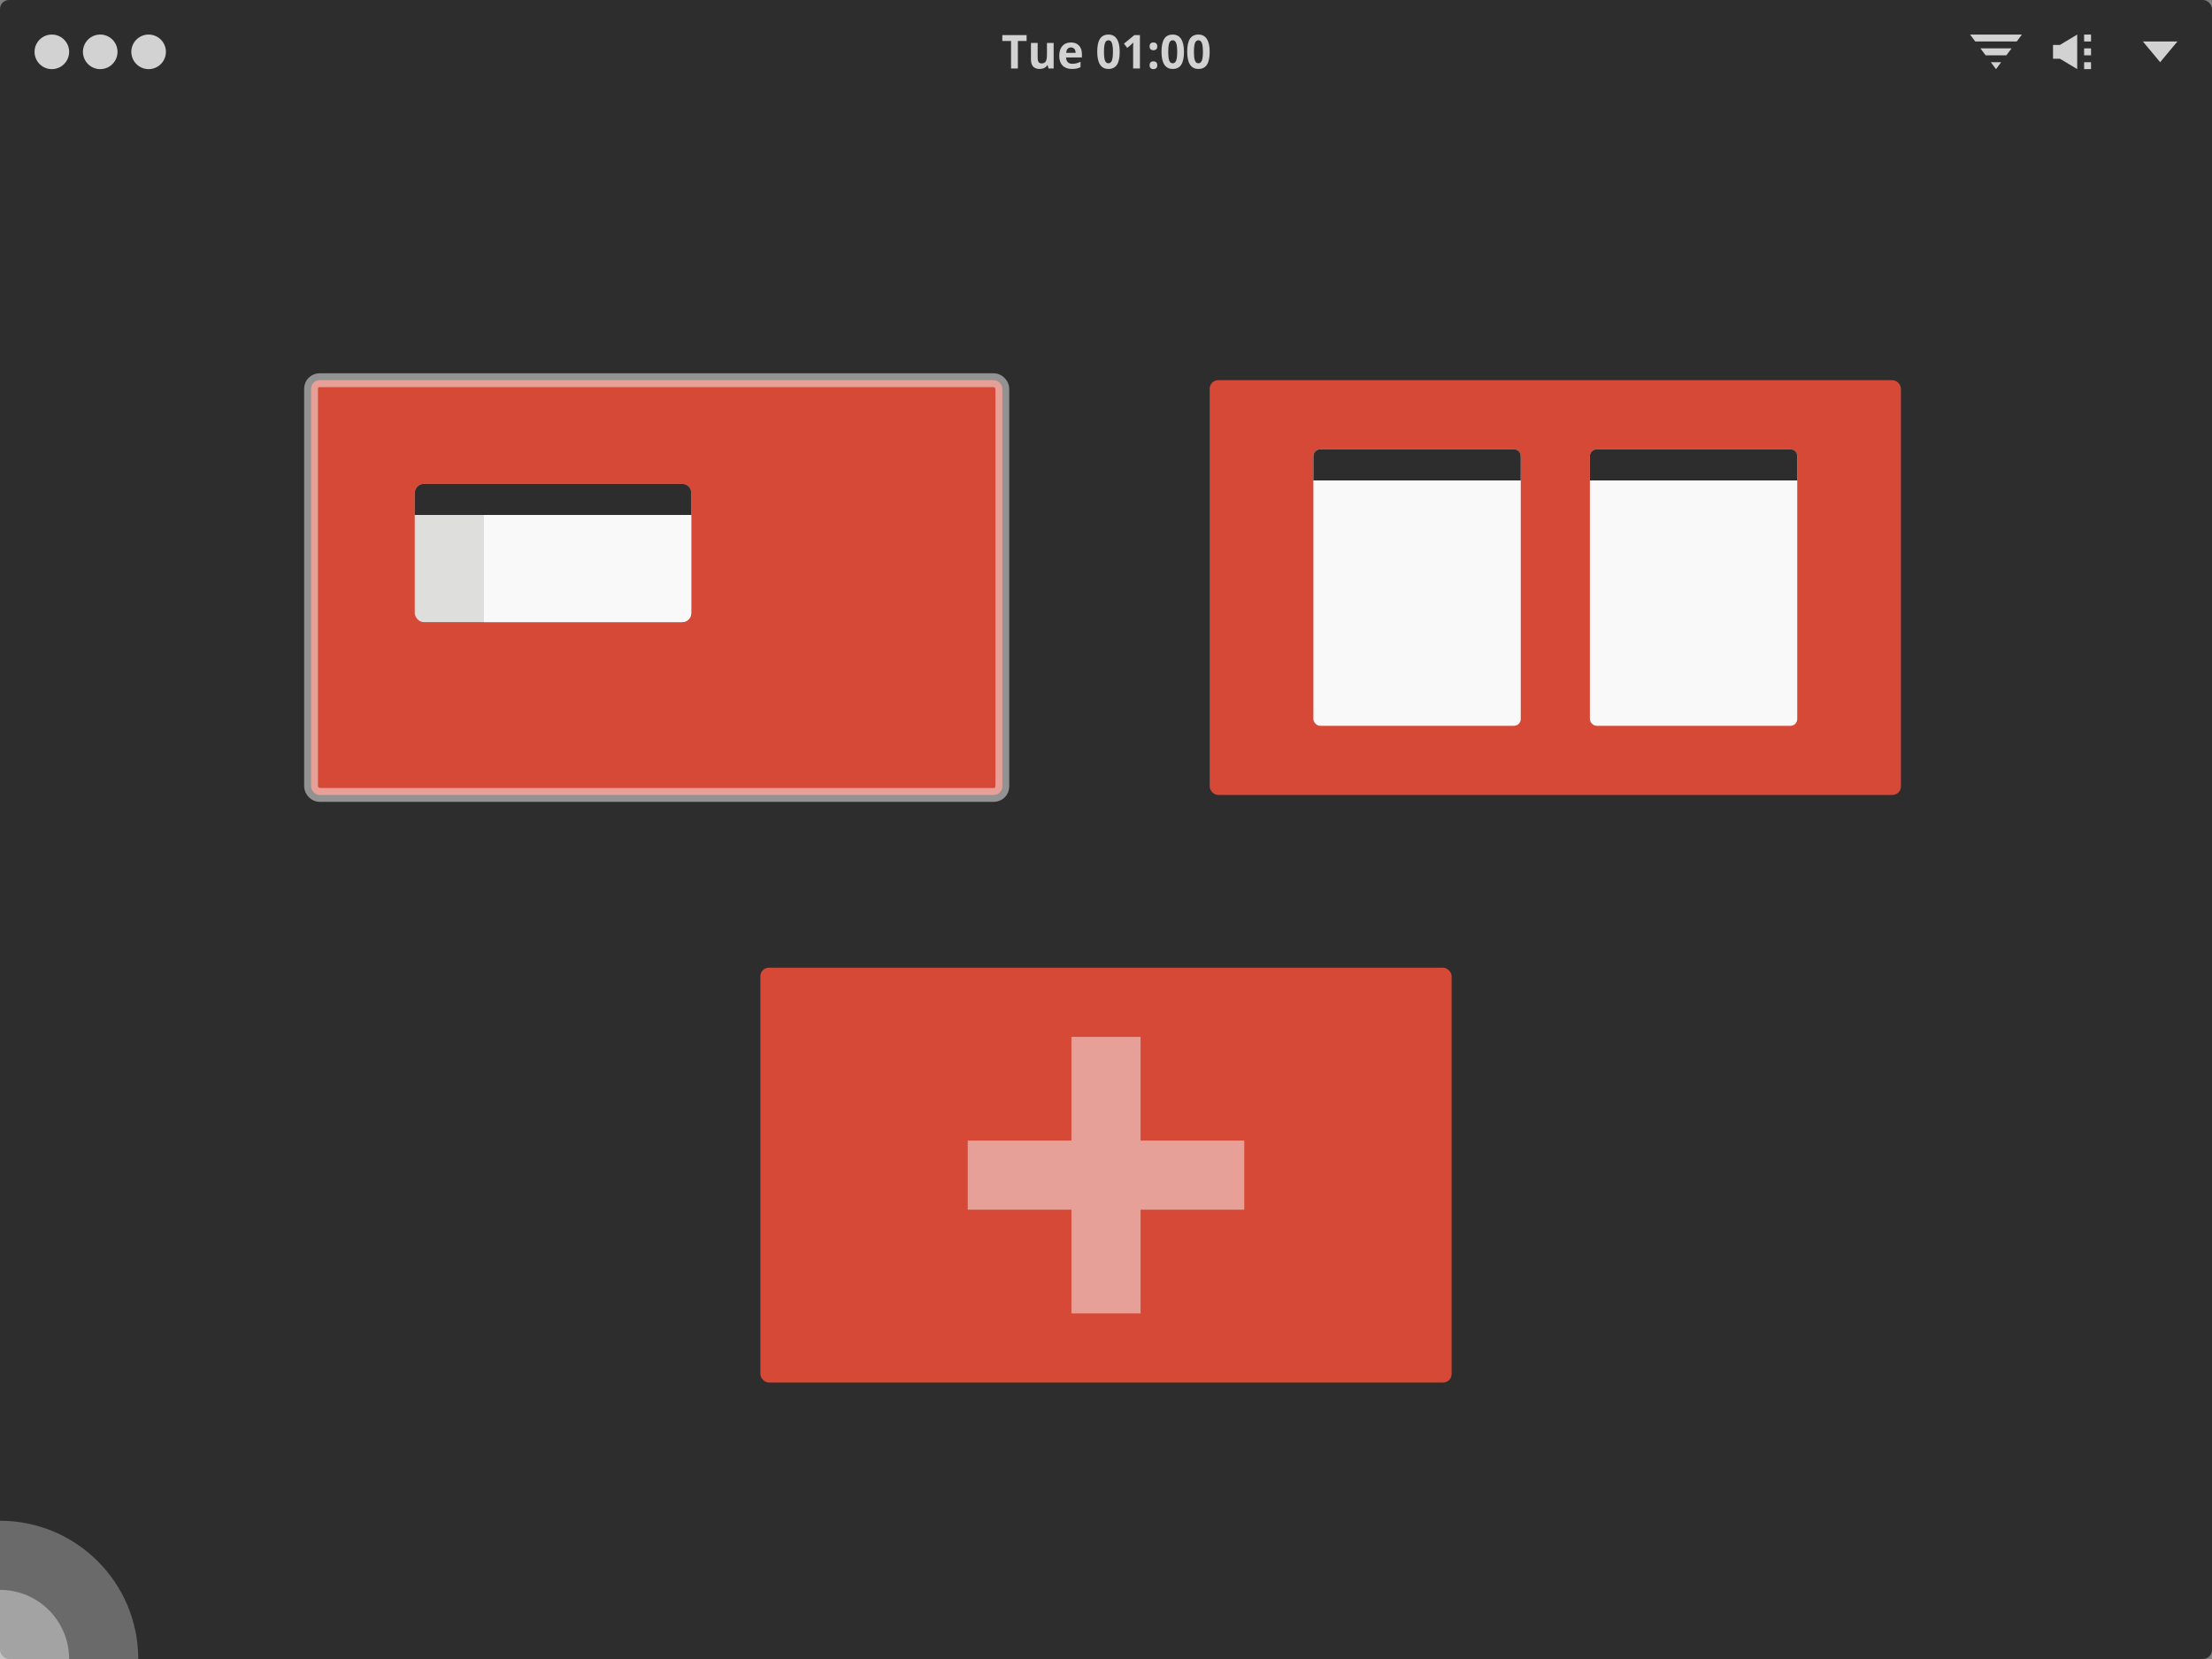 <svg width="640" xmlns="http://www.w3.org/2000/svg" viewBox="0 0 640 480" height="480">
<rect x="0" y="0" width="640" height="480" fill="#808080" stroke="none"/>
<g style="fill-rule:evenodd">
<g>
<rect width="640" x="0" y="0" rx="2.605" height="480" style="fill:#2d2d2d"/>
</g>
<g style="fill:#f9f9f9">
<path style="opacity:.3" d="m 40,480 c 0,-22.091 -17.909,-40 -40,-40 C -22.091,440 -40,457.909 -40,480 c 0,22.091 17.909,40 40,40 C 22.091,520 40,502.091 40,480 z"/>
<path style="opacity:.4" d="m 20,480 c 0,-11.046 -8.954,-20 -20,-20 C -11.046,460 -20,468.954 -20,480 c 0,11.046 8.954,20 20,20 C 11.046,500 20,491.046 20,480 z"/>
</g>
</g>
<g transform="translate(0 -6)">
<path style="opacity:.5;fill:#f9f9f9;word-spacing:0;line-height:125%;letter-spacing:0" d="m 340,323.564 0,6.871 -16.026,0 0,16.564 -7.949,0 0,-16.564 -16.026,0 0,-6.871 16.026,0 0,-16.564 7.949,0 0,16.564 16.026,0"/>
</g>
<g style="fill:#d64937;fill-rule:evenodd" transform="translate(0 14)">
<rect width="200" x="90" y="96" rx="2.447" height="120" style="stroke-opacity:.5;stroke:#f9f9f9;stroke-width:4"/>
<rect width="200" x="350" y="96" rx="2.447" height="120"/>
</g>
<g transform="translate(0 -6)">
<rect width="80" x="120" y="146" rx="2.614" height="40" style="fill:#dededd"/>
<g style="fill:#f9f9f9">
<rect width="60" x="460" y="136" rx="1.961" height="80"/>
<rect width="60" x="380" y="136" rx="1.961" height="80"/>
</g>
<rect width="200" x="220" y="286" rx="2.447" height="120" style="fill:#d64937;fill-rule:evenodd"/>
<path style="fill:#2d2d2d" d="m 122.625,146 c -1.448,0 -2.625,1.177 -2.625,2.625 l 0,6.375 80,0 0,-6.375 C 200,147.177 198.823,146 197.375,146 l -74.75,0 z"/>
<path style="fill:#f9f9f9" d="m 140,155 0,31 57.375,0 c 1.448,0 2.625,-1.177 2.625,-2.625 l 0,-28.375 -60,0 z"/>
<g style="fill:#2d2d2d">
<path d="M 461.969,136 C 460.882,136 460,136.882 460,137.969 l 0,7.031 60,0 0,-7.031 C 520,136.882 519.118,136 518.031,136 l -56.062,0 z"/>
<path d="M 381.969,136 C 380.882,136 380,136.882 380,137.969 l 0,7.031 60,0 0,-7.031 C 440,136.882 439.118,136 438.031,136 l -56.062,0 z"/>
</g>
</g>
<g style="fill-opacity:.941;line-height:125%;word-spacing:0;fill:#dcdcdc">
<g style="fill-rule:evenodd">
<path d="m 20,15 a 5,5 0 1 1 -10,0 5,5 0 1 1 10,0 z"/>
<path d="m 34,15 a 5,5 0 1 1 -10,0 5,5 0 1 1 10,0 z"/>
<path d="m 48,15 a 5,5 0 1 1 -10,0 5,5 0 1 1 10,0 z"/>
</g>
<g>
<path d="m 630,12 -10,0 5,6 z"/>
<path d="m 601,10 0,10 -5,-3 -2,0 0,-4 2,0 z"/>
<path d="m 603,18 0,2 2,0 0,-2 z"/>
<path d="m 603,14 0,2 2,0 0,-2 z"/>
<path d="m 603,10 0,2 2,0 0,-2 z"/>
<path d="m 570,10 1.5,2 12,0 1.5,-2 -15,0 z m 3,4 1.5,2 6,0 1.5,-2 -9,0 z m 3,4 1.5,2 1.5,-2 -3,0 z"/>
</g>
<g style="letter-spacing:0">
<path d="m 294.502,19.821 -1.974,0 0,-7.963 -2.528,0 0,-1.706 7.03,0 0,1.706 -2.528,0 0,7.963"/>
<path d="m 303.366,19.821 -0.261,-0.946 -0.102,0 c -0.208,0.344 -0.503,0.611 -0.885,0.8 -0.382,0.185 -0.817,0.278 -1.305,0.278 -0.836,-1e-6 -1.467,-0.231 -1.891,-0.694 -0.424,-0.467 -0.637,-1.138 -0.637,-2.011 l 0,-4.821 1.942,0 0,4.319 c 0,0.534 0.091,0.935 0.274,1.204 0.183,0.265 0.473,0.397 0.872,0.397 0.543,2e-6 0.936,-0.187 1.178,-0.562 0.242,-0.379 0.363,-1.005 0.363,-1.878 l 0,-3.479 1.942,0 0,7.394 -1.49,0"/>
<path d="m 309.854,13.724 c -0.412,6e-6 -0.734,0.137 -0.968,0.41 -0.233,0.269 -0.367,0.653 -0.401,1.151 l 2.725,0 c -0.009,-0.498 -0.134,-0.882 -0.376,-1.151 -0.242,-0.273 -0.569,-0.41 -0.981,-0.41 m 0.274,6.23 c -1.146,-1e-6 -2.042,-0.328 -2.687,-0.985 -0.645,-0.657 -0.968,-1.587 -0.968,-2.791 0,-1.239 0.297,-2.196 0.891,-2.87 0.599,-0.679 1.424,-1.019 2.477,-1.019 1.006,7e-6 1.789,0.298 2.35,0.893 0.56,0.595 0.841,1.418 0.841,2.467 l 0,0.979 -4.591,0 c 0.021,0.573 0.185,1.021 0.49,1.343 0.306,0.322 0.734,0.483 1.286,0.483 0.429,1e-6 0.834,-0.046 1.216,-0.139 0.382,-0.093 0.781,-0.24 1.197,-0.443 l 0,1.561 c -0.34,0.176 -0.703,0.306 -1.089,0.39 -0.386,0.088 -0.857,0.132 -1.414,0.132"/>
<path d="m 323.97,14.987 c -10e-6,1.689 -0.267,2.939 -0.802,3.75 -0.531,0.811 -1.35,1.217 -2.458,1.217 -1.074,-1e-6 -1.885,-0.419 -2.432,-1.257 -0.543,-0.838 -0.815,-2.075 -0.815,-3.71 0,-1.706 0.265,-2.963 0.796,-3.77 0.531,-0.811 1.348,-1.217 2.451,-1.217 1.074,9.9e-6 1.885,0.423 2.432,1.27 0.552,0.847 0.828,2.086 0.828,3.717 m -4.553,0 c 0,1.186 0.098,2.037 0.293,2.553 0.2,0.511 0.533,0.767 1,0.767 0.458,10e-7 0.79,-0.26 0.993,-0.78 0.204,-0.52 0.306,-1.367 0.306,-2.54 0,-1.186 -0.104,-2.037 -0.312,-2.553 -0.204,-0.52 -0.533,-0.78 -0.987,-0.78 -0.463,8e-6 -0.794,0.26 -0.993,0.78 -0.2,0.516 -0.299,1.367 -0.299,2.553"/>
<path d="m 329.816,19.821 -1.968,0 0,-5.595 0.019,-0.919 0.032,-1.005 c -0.327,0.34 -0.554,0.562 -0.681,0.668 l -1.07,0.893 -0.949,-1.23 2.999,-2.48 1.617,0 0,9.669"/>
<path d="m 332.611,18.876 c 0,-0.37 0.096,-0.65 0.287,-0.84 0.191,-0.19 0.469,-0.284 0.834,-0.284 0.352,2e-6 0.624,0.097 0.815,0.291 0.195,0.194 0.293,0.472 0.293,0.833 0,0.348 -0.098,0.624 -0.293,0.827 -0.195,0.198 -0.467,0.298 -0.815,0.298 -0.357,0 -0.632,-0.097 -0.828,-0.291 -0.195,-0.198 -0.293,-0.476 -0.293,-0.833 m 0,-5.463 c 0,-0.37 0.096,-0.65 0.287,-0.84 0.191,-0.19 0.469,-0.284 0.834,-0.284 0.352,7e-6 0.624,0.097 0.815,0.291 0.195,0.194 0.293,0.472 0.293,0.833 0,0.357 -0.1,0.635 -0.299,0.833 -0.195,0.194 -0.465,0.291 -0.809,0.291 -0.357,5e-6 -0.632,-0.097 -0.828,-0.291 -0.195,-0.194 -0.293,-0.472 -0.293,-0.833"/>
<path d="m 342.563,14.987 c 0,1.689 -0.267,2.939 -0.802,3.75 -0.531,0.811 -1.35,1.217 -2.458,1.217 -1.074,-1e-6 -1.885,-0.419 -2.432,-1.257 -0.543,-0.838 -0.815,-2.075 -0.815,-3.71 0,-1.706 0.265,-2.963 0.796,-3.77 0.531,-0.811 1.348,-1.217 2.451,-1.217 1.074,9.9e-6 1.885,0.423 2.432,1.27 0.552,0.847 0.828,2.086 0.828,3.717 m -4.553,0 c -10e-6,1.186 0.098,2.037 0.293,2.553 0.2,0.511 0.533,0.767 1,0.767 0.458,10e-7 0.79,-0.26 0.993,-0.78 0.204,-0.52 0.306,-1.367 0.306,-2.54 0,-1.186 -0.104,-2.037 -0.312,-2.553 -0.204,-0.52 -0.533,-0.78 -0.987,-0.78 -0.463,8e-6 -0.794,0.26 -0.993,0.78 -0.2,0.516 -0.299,1.367 -0.299,2.553"/>
<path d="m 350,14.987 c -10e-6,1.689 -0.267,2.939 -0.802,3.75 -0.531,0.811 -1.35,1.217 -2.458,1.217 -1.074,-1e-6 -1.885,-0.419 -2.432,-1.257 -0.543,-0.838 -0.815,-2.075 -0.815,-3.71 0,-1.706 0.265,-2.963 0.796,-3.77 0.531,-0.811 1.348,-1.217 2.451,-1.217 1.074,9.9e-6 1.885,0.423 2.432,1.27 0.552,0.847 0.828,2.086 0.828,3.717 m -4.553,0 c 0,1.186 0.098,2.037 0.293,2.553 0.2,0.511 0.533,0.767 1,0.767 0.458,10e-7 0.79,-0.26 0.993,-0.78 0.204,-0.52 0.306,-1.367 0.306,-2.54 0,-1.186 -0.104,-2.037 -0.312,-2.553 -0.204,-0.52 -0.533,-0.78 -0.987,-0.78 -0.463,8e-6 -0.794,0.26 -0.993,0.78 -0.2,0.516 -0.299,1.367 -0.299,2.553"/>
</g>
</g>
<path style="fill:#f9f9f9;fill-opacity:.5" d="m 310,300 20,0 0,30 30,0 0,20 -30,0 0,30 -20,0 0,-30 -30,0 0,-20 30,0 z"/>
</svg>
